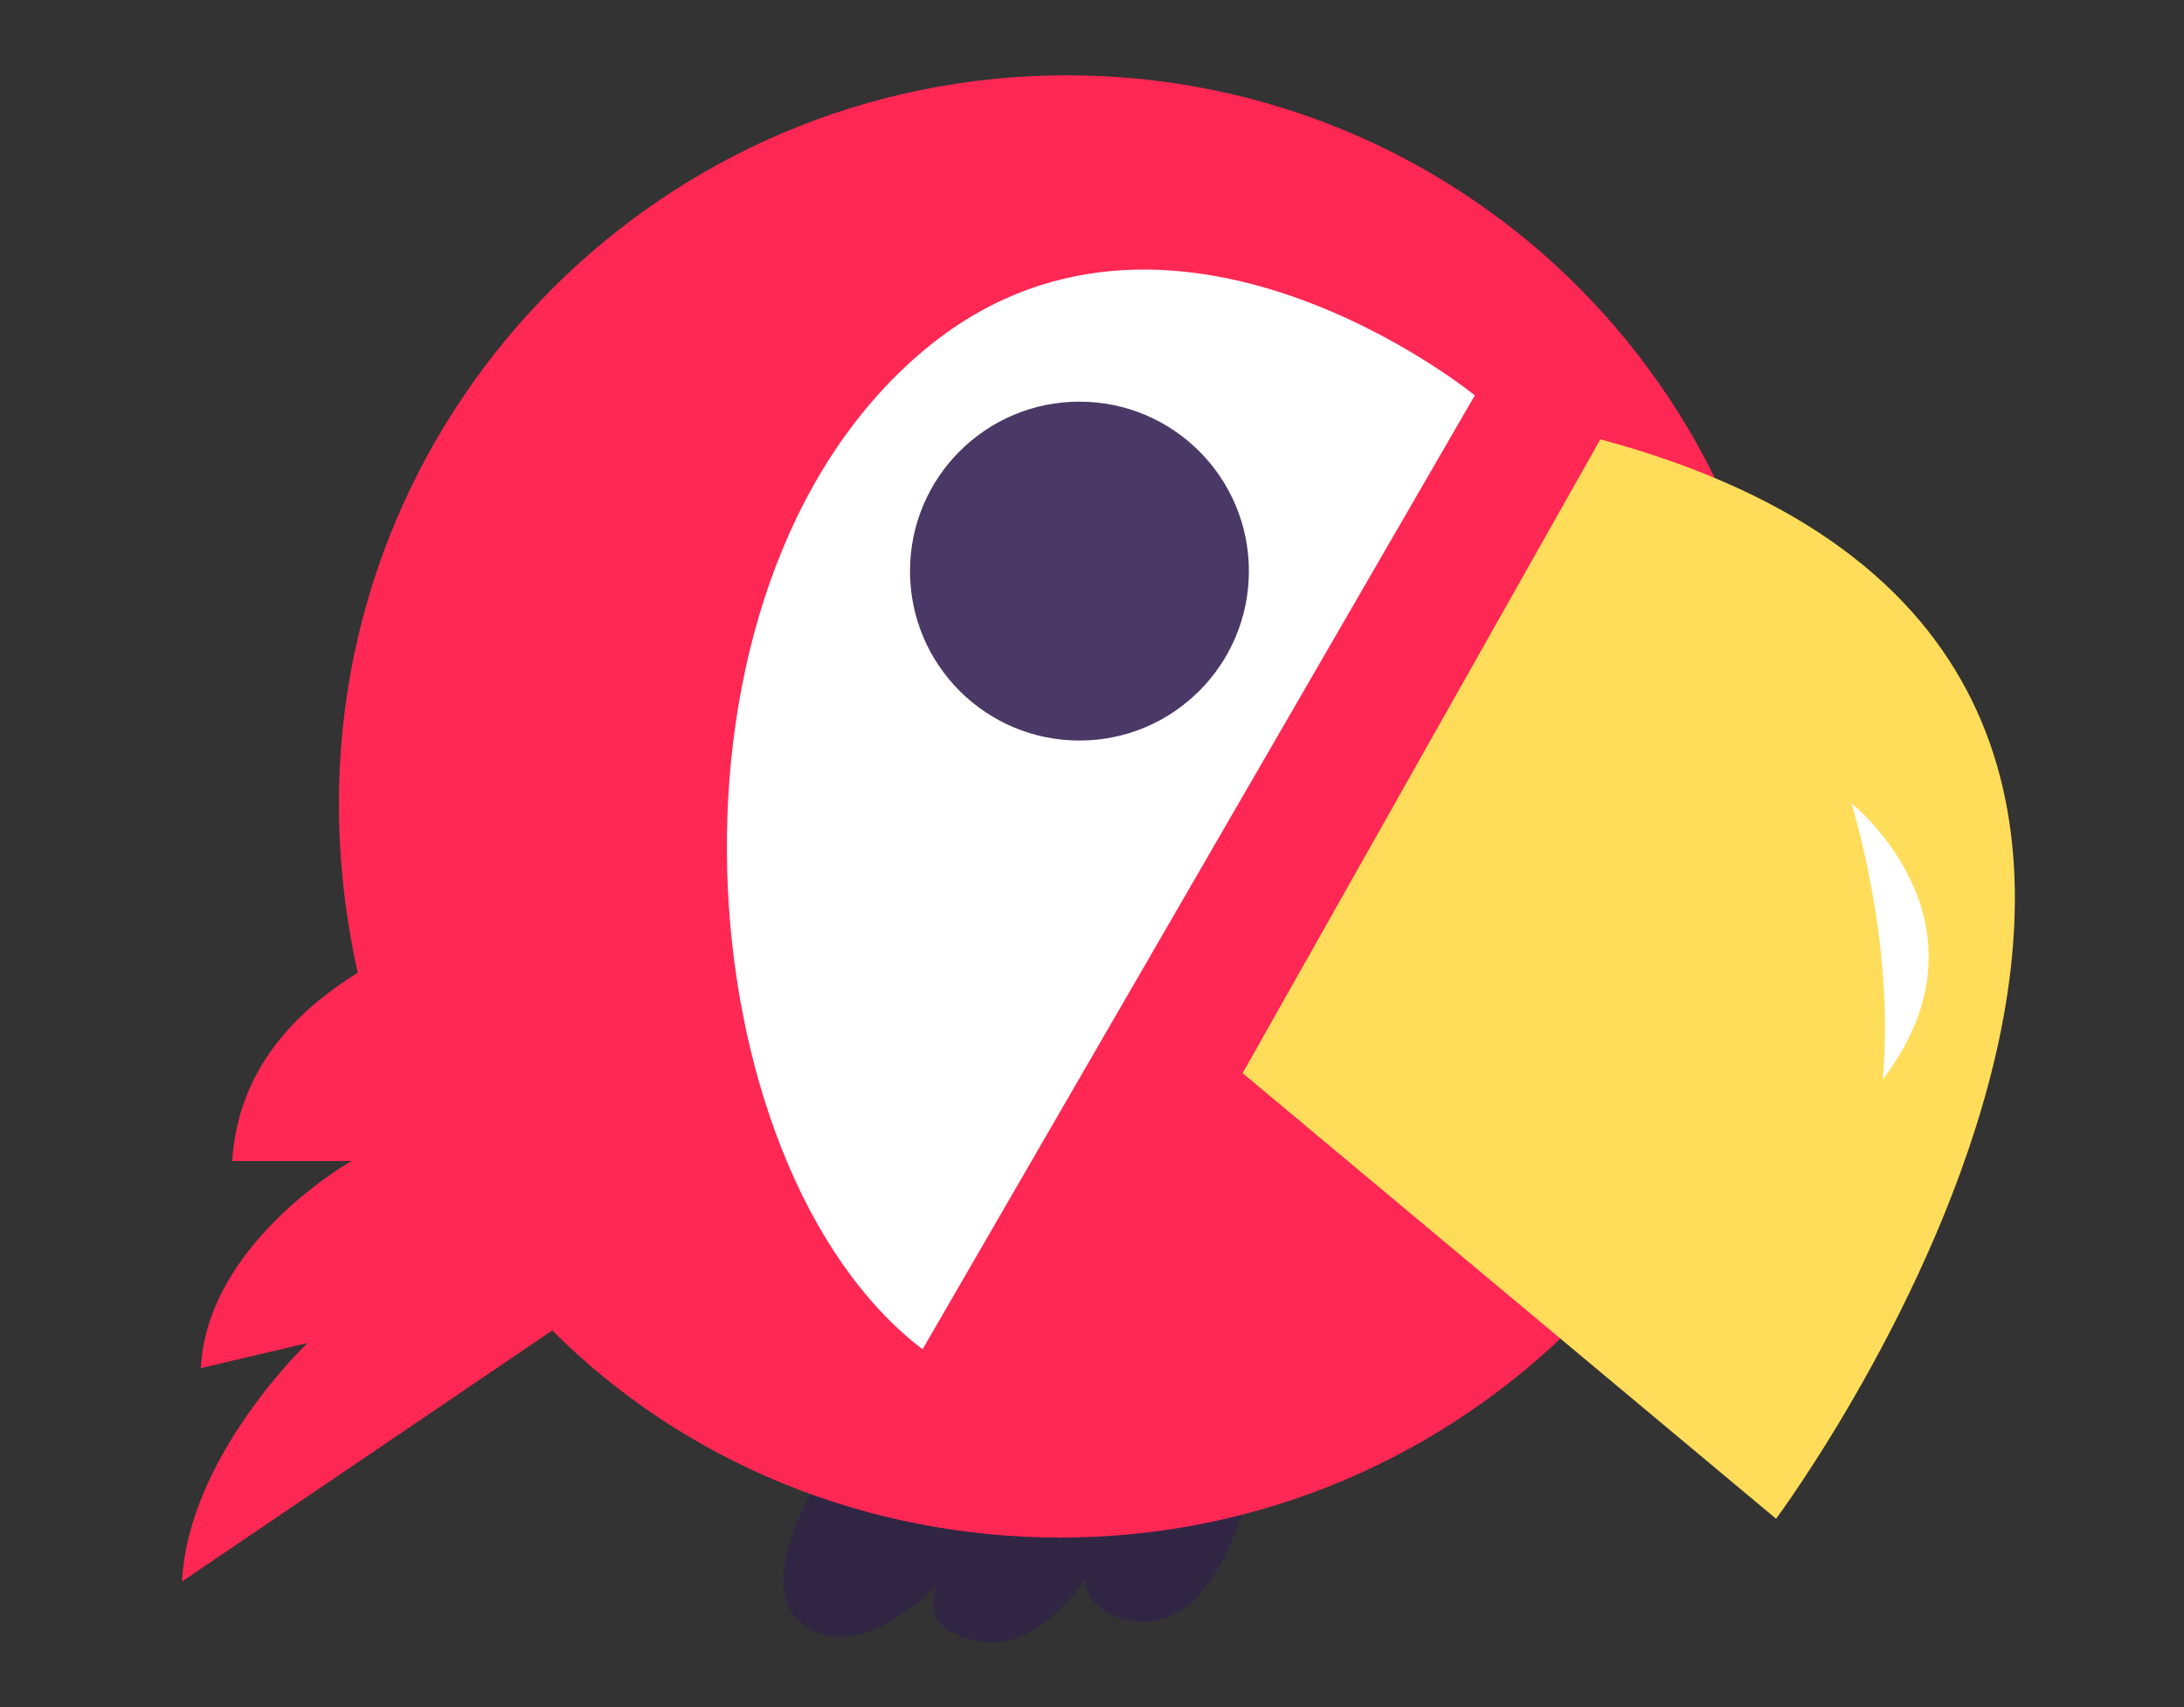 <?xml version="1.0" encoding="utf-8"?>
<!-- Generator: Adobe Illustrator 24.3.0, SVG Export Plug-In . SVG Version: 6.00 Build 0)  -->
<svg version="1.1" id="Calque_1" xmlns="http://www.w3.org/2000/svg" xmlns:xlink="http://www.w3.org/1999/xlink" x="0px" y="0px"
	 viewBox="0 0 34.8 27.2" style="enable-background:new 0 0 34.8 27.2;" xml:space="preserve">
<rect x="0" y="0" width="34.8" height="27.2" fill="#333333" stroke="none"/>
<style type="text/css">
	.st0{fill:#302644;}
	.st1{fill:#FF2753;}
	.st2{fill:#FFFFFF;}
	.st3{fill:#4A3866;}
	.st4{fill:#FFDD5A;}
</style>
<g>
	<path class="st0" d="M17.5,24.3c0,0-0.7,1.2,0.4,1.5c1.5,0.4,2-2.1,2-2.1L17.5,24.3"/>
	<path class="st0" d="M17.8,24.3c0,0-1,2.3-2.4,1.8c-1.4-0.4,0.4-2,0.4-2L17.8,24.3"/>
	<path class="st0" d="M16,24c0,0-2,3-3.3,1.8c-0.7-0.7,0.5-2.5,0.5-2.5L16,24"/>
</g>
<path class="st1" d="M17,1.2c-6.4,0-11.6,5.2-11.6,11.6c0,0.9,0.1,1.8,0.3,2.7c-0.8,0.5-1.9,1.4-2,3h1.9c0,0-2.3,1.3-2.4,3.3
	l1.7-0.4c0,0-1.9,1.8-2,3.8l5.9-4c2.1,2.1,5,3.3,8.1,3.3c6.4,0,11.6-5.2,11.6-11.6C28.6,6.4,23.4,1.2,17,1.2"/>
<path class="st2" d="M14.7,21.5l8.8-15.2c0,0-4.9-4-8.8-0.7C10.2,9.4,10.9,18.6,14.7,21.5"/>
<circle class="st3" cx="17.2" cy="9.1" r="2.7"/>
<path class="st4" d="M19.8,17.1l8.5,7.1c0,0,10.2-13.7-2.8-17.2L19.8,17.1"/>
<g>
	<path class="st2" d="M29.5,12.8c0,0,2.4,1.9,0.5,4.4C30.2,15,29.5,12.8,29.5,12.8"/>
</g>
</svg>
